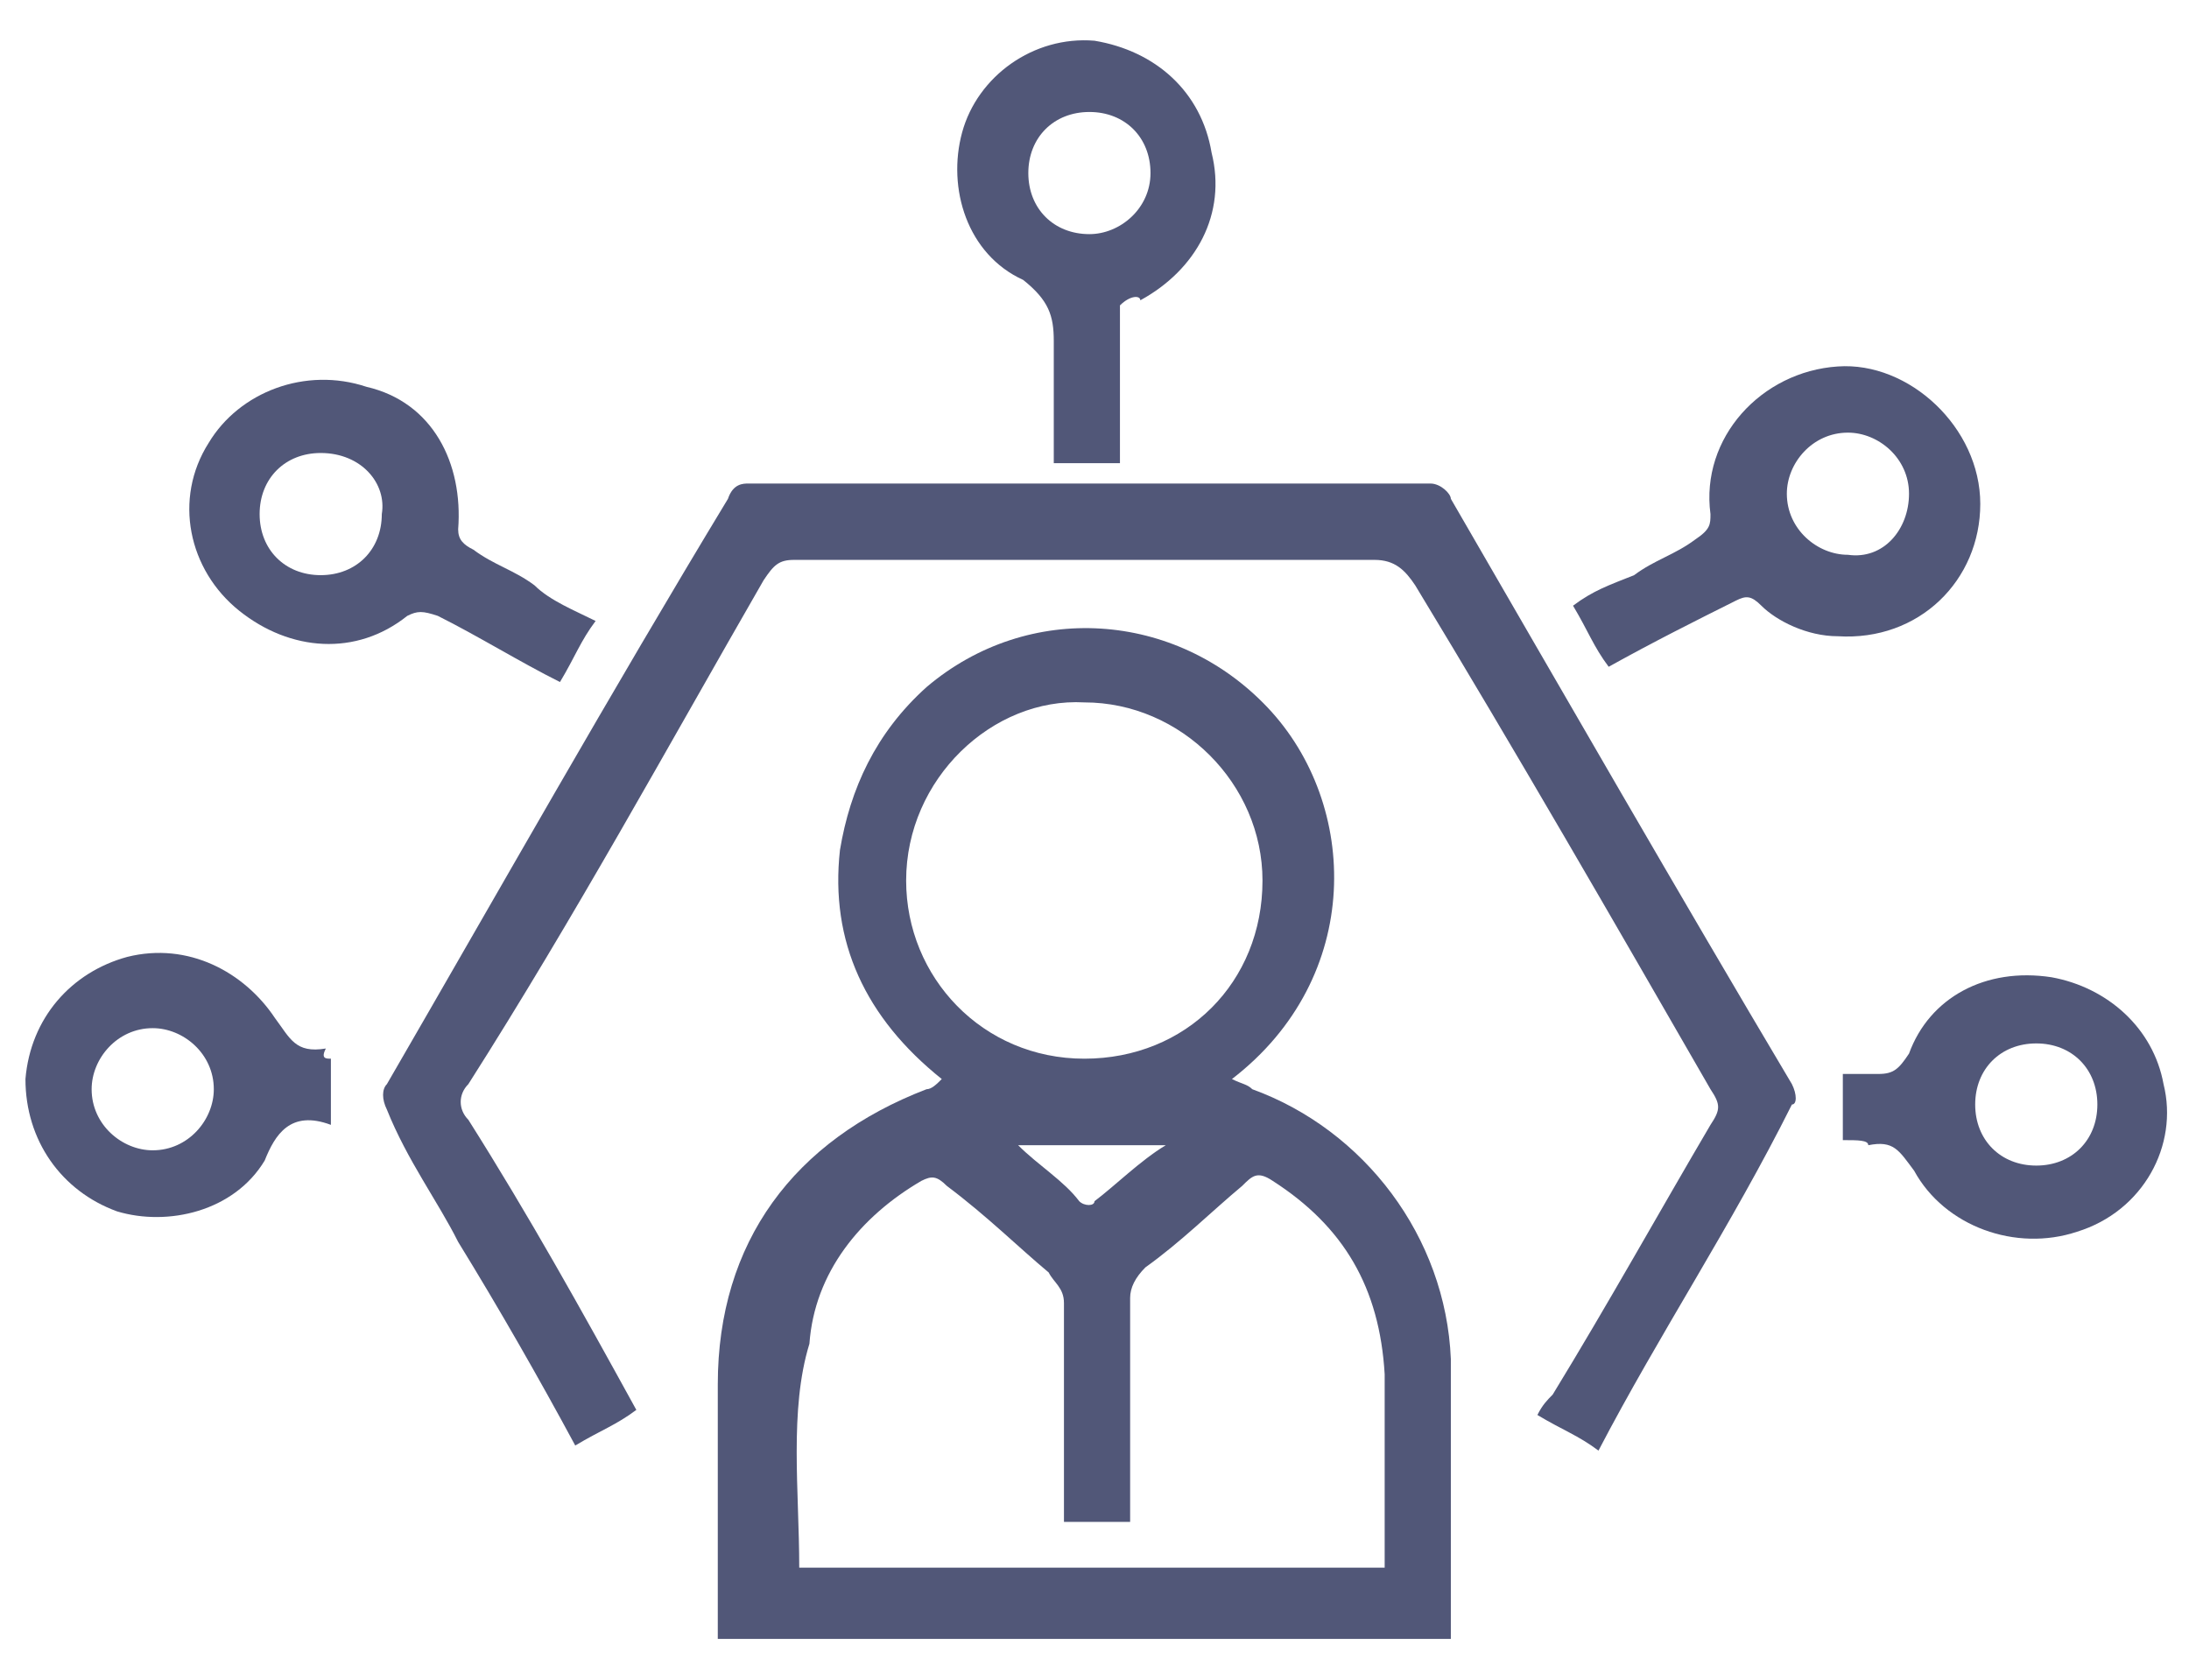 <?xml version="1.0" encoding="utf-8"?>
<!-- Generator: Adobe Illustrator 22.0.1, SVG Export Plug-In . SVG Version: 6.00 Build 0)  -->
<svg version="1.1" id="Layer_1" xmlns="http://www.w3.org/2000/svg" xmlns:xlink="http://www.w3.org/1999/xlink" x="0px" y="0px"
	 viewBox="0 0 43 33" style="enable-background:new 0 0 43 33;" xml:space="preserve">
<style type="text/css">
	.st0{display:none;}
	.st1{display:inline;fill:#FFFFFF;}
	.st2{display:inline;}
	.st3{fill:#FFFFFF;}
	.st4{display:inline;fill:#525879;}
	.st5{fill:#010101;}
	.st6{fill:none;}
	.st7{display:none;fill:#515778;}
	.st8{fill:#515778;}
</style>
<g id="Time" class="st0">
	<path class="st1" d="M1.3,17.9c0.1,1,0.2,1.8,0.4,2.6c2.3,11.6,13.2,20,25.8,17.7c12.5-2.3,19.9-14,17.8-25.6
		C43.7,4,38.4-1.6,30.3-4.5c-2.2-0.8-4.6-1.1-7-1.1c-0.8,0-1.4,0.3-1.5,1c0,0.6,0.5,1.1,1.4,1.1c0.1,0,0.2,0,0.2,0
		c1.4,0,2.8,0,4.2,0.4C38.2-1,45.2,9.5,43.3,20.2s-12.2,18-22.9,16.3c-8.2-1.3-14.6-7.3-16.5-15.4C3.7,20,3.6,19,3.4,17.9h0.1
		C3.7,18,3.8,18.2,4,18.3c0.7,0.6,1.6,1.4,2.3,2c0.3,0.3,0.7,0.3,1.2,0.1s0.5-0.6,0.4-1c-0.1-0.3-0.2-0.5-0.4-0.7
		c-1.5-1.3-3-2.5-4.5-3.9c-0.4-0.3-1-0.3-1.5,0.2c-1.3,1.3-2.5,2.5-3.8,3.8c-0.1,0.1-0.3,0.3-0.3,0.5c-0.2,0.4,0,1,0.4,1.2
		c0.4,0.3,1,0.2,1.3-0.1C-0.1,19.4,0.6,18.7,1.3,17.9z M21.6,9.5L21.6,9.5c0,2.6,0,5.3,0,7.9c0,0.4,0.1,0.7,0.4,1.1
		c2.6,2.1,5.3,4.1,8.1,6.3c0.2,0.2,0.6,0.2,0.8,0.2c0.3-0.1,0.6-0.4,0.7-0.7c0.2-0.4-0.1-0.8-0.4-1.2c-2.3-1.8-4.8-3.7-7.1-5.5
		c-0.3-0.2-0.3-0.4-0.3-0.7c0-3.6,0-7.2,0-10.8c0-1.4,0-2.9,0-4.2c0-0.4-0.2-0.7-0.5-1c-0.3-0.2-0.7-0.2-1.1,0
		c-0.3,0.2-0.4,0.5-0.4,1C21.6,4.2,21.6,6.8,21.6,9.5z M19-5.3c-0.7,0-1.2,0.4-1.2,1.1c0,0.5,0.5,1.1,1.1,1.1s1.2-0.4,1.2-1.1
		C20-4.7,19.6-5.3,19-5.3z M4.7,4.8c0,0.5,0.4,1.1,1.1,1.1c0.5,0,1.1-0.5,1.2-1.2c0-0.5-0.4-1.1-1-1.1S4.7,4.3,4.7,4.8z M3.9,9.5
		C4.5,9.5,5,9,5,8.3c0-0.5-0.4-1.1-1.1-1.1c-0.5,0-1.1,0.5-1.1,1.2C2.9,9,3.3,9.5,3.9,9.5z M16.2-3c0-0.5-0.4-1-1-1.1
		c-0.6,0-1.2,0.4-1.3,1.1c0,0.5,0.4,1.1,1,1.1C15.5-1.9,16.2-2.4,16.2-3z M12.6-1c0-0.5-0.4-1.1-1.1-1c-0.5,0-1.2,0.5-1.2,1.2
		c0,0.5,0.4,1.1,1.1,1.1C12,0,12.6-0.5,12.6-1z M8.2,2.7c0.6,0,1.2-0.5,1.2-1.2C9.4,1,9,0.4,8.3,0.4c-0.5,0-1.2,0.5-1.2,1.2
		C7.3,2.3,7.7,2.7,8.2,2.7z"/>
	<path class="st1" d="M17.9-4.2c-0.1-0.5,0.4-1.1,1.2-1.1c0.5,0,1.1,0.4,1.1,1.1S19.7-3.1,19-3.1"/>
	<path class="st1" d="M14.1-3c0-0.6,0.5-1.1,1.3-1.1C15.8-4,16.2-3.6,16.2-3S15.7-1.9,15-1.9"/>
</g>
<g class="st0">
	<g class="st2">
		<path class="st3" d="M21.5-7C11.7-7,3.7,1,3.7,10.8c0,9.5,16.4,28.1,17.1,28.9c0.3,0.3,0.9,0.4,1.3,0.1l0.1-0.1
			c0.7-0.8,17.1-19.4,17.1-28.9C39.3,1,31.3-7,21.5-7z M21.5,37.6c-3.1-3.7-16-19-16-26.9c0-8.9,7.1-16,16-16s16,7.1,16,16
			C37.5,18.6,24.6,34,21.5,37.6z"/>
	</g>
</g>
<g class="st0">
	<g class="st2">
		<path class="st3" d="M21.5,1.9c-4.7,0-8.6,3.9-8.6,8.6s3.9,8.6,8.6,8.6s8.6-3.9,8.6-8.6S26.2,1.9,21.5,1.9z M21.5,17.5
			c-3.9,0-7-3.1-7-7s3.1-7,7-7s7,3.1,7,7S25.4,17.5,21.5,17.5z"/>
	</g>
</g>
<g class="st0">
	<path class="st1" d="M26.4,30.8c0,1-0.1,2,0,3c0.2,2-0.8,3.3-2.4,4.2c-2.3,1.3-4.8,2-7.3,2.2c-4.3,0.3-8.6,0.6-12.8-0.6
		c-1.6-0.5-3.2-1.2-4.7-2c-1.1-0.6-1.6-1.7-1.6-3c0-6.6,0-13.2,0-19.8c0-1.3,0.5-2.2,1.5-2.9C1,10.4,3.3,9.8,5.6,9.4
		c3.5-0.6,7-0.7,10.5-0.3c0.1,0,0.3,0,0.6,0c0-1.2,0-2.3,0-3.5c0-2.4,0-4.8,0-7.1c0-1.2,0.7-2.1,1.6-2.8c1.6-1.3,3.5-2,5.5-2.3
		c5.7-1,11.4-1.1,17,0.6c0.8,0.2,1.6,0.6,2.3,1c1.6,0.9,2.4,2.1,2.4,4.1c-0.1,8.6-0.1,17.1,0,25.7c0,1.8-0.8,3-2.2,3.8
		c-2.5,1.5-5.3,2.1-8.2,2.3c-2.6,0.2-5.2,0-7.8,0C27,30.8,26.8,30.8,26.4,30.8z M31.3-5.4c-3.4,0-6.4,0.3-9.4,1.4
		c-1,0.4-1.8,0.9-2.7,1.5c-0.7,0.5-0.7,1.2,0,1.6c0.9,0.6,1.9,1.3,3,1.6c4.5,1.5,9.1,1.7,13.7,0.9c1.9-0.3,3.8-0.9,5.6-1.6
		c0.7-0.3,1.7-1.1,1.8-1.7c0.1-1-1-1.4-1.8-1.8C38.2-5,34.6-5.3,31.3-5.4z M12,18.5c2.4-0.3,4.9-0.5,7.3-1.1c1.5-0.4,3-1.2,4.4-2
		c0.8-0.5,0.8-1.1,0-1.7s-1.8-1.1-2.7-1.5c-5.5-1.7-10.9-1.7-16.3-0.5C3.4,12,2,12.6,0.8,13.2c-1.6,0.9-1.5,1.8,0,2.7
		c0.5,0.3,1,0.6,1.6,0.8C5.4,17.9,8.6,18.2,12,18.5z M-0.3,24.8c-0.4,3.6,0.2,4.6,3.3,5.6c4.7,1.5,9.6,1.7,14.4,0.8
		c2-0.4,3.8-1.2,5.7-1.9c0.5-0.2,1-0.8,1.1-1.4c0.2-1,0.1-2.1,0.1-3.2C16,28,7.9,28-0.3,24.8z M-0.3,31.6c-0.2,3.7-0.5,3.9,2.9,5.4
		c0.3,0.1,0.6,0.2,0.9,0.3c5.1,1.4,10.2,1.5,15.4,0.4c1.3-0.3,2.6-0.8,3.8-1.4c0.6-0.3,1.3-1,1.4-1.6c0.2-1,0.1-2.2,0.1-3.2
		C16,34.7,7.9,34.7-0.3,31.6z M18.9,1.9c-0.2,3.8-0.7,4,3.3,5.6c0.1,0,0.1,0,0.2,0c4.5,1.4,9.2,1.5,13.8,0.8c1.9-0.3,3.8-1,5.7-1.7
		c0.6-0.2,1.3-0.9,1.4-1.4c0.2-1.1,0.1-2.3,0.1-3.3C35.1,5,27,5,18.9,1.9z M-0.4,18.1c0,1-0.1,2,0,3.1c0,0.4,0.4,0.9,0.7,1.2
		c0.4,0.4,1,0.7,1.5,0.9c6.1,2.3,12.3,2.3,18.6,0.6c1-0.3,2-0.8,2.9-1.4c0.4-0.2,0.8-0.7,0.8-1.1c0.1-1.1,0-2.2,0-3.2
		C16,21.3,7.9,21.3-0.4,18.1z M26.4,15.1c0.9,0.1,1.8,0.2,2.6,0.2c4,0.2,7.9,0,11.6-1.5c2.7-1,3.4-2.6,2.6-5.3
		c-8.2,3.1-16.3,3.2-24.4-0.1c-0.2,0.6,0.1,0.8,0.7,1.1c1.5,0.5,3.1,1,4.5,1.8C25.5,12,26.5,13.2,26.4,15.1z M43.4,15.1
		c-5.4,2.6-11.1,2.8-16.9,2.3c0,1.5,0,3,0,4.4c0.2,0,0.4,0.1,0.5,0.1c3.6,0.5,7.1,0.3,10.7-0.4c1.4-0.3,2.9-0.9,4.2-1.5
		c0.6-0.3,1.3-1,1.4-1.6C43.5,17.3,43.4,16.2,43.4,15.1z M43.3,21.8c-5.4,2.7-11.1,2.7-16.8,2.3c0,1.5,0,3,0,4.4
		c3.4,0.5,6.7,0.5,9.9-0.1c1.8-0.4,3.6-1,5.4-1.7c0.6-0.2,1.3-0.9,1.5-1.5C43.5,24.1,43.3,23,43.3,21.8z"/>
</g>
<g class="st0">
	<path class="st4" d="M31.1,8.3c-0.7,0.6-1.4,0.6-2.2,0.4c-1.2-0.5-2.5-0.7-3.8-1.1c-0.4-0.1-0.7-0.2-1.1-0.2c-1.7,0-3.3,0-5,0
		c-0.9,0-1.8,0.2-2.4,0.8c-0.6,0.7-1.4,0.7-2.2,0.7c-0.1,0-0.2,0-0.3,0c-1,0.1-1.7-0.6-2.5-0.9c0.1-0.2,0.2-0.3,0.3-0.5
		c0.5-0.7,0.4-1.1-0.4-1.5c-1.3-0.8-2.6-1.7-4-2.4C6.9,3.2,6.6,3.3,6.2,3.9c-2.6,4.3-5.4,8.6-8.1,12.8c-0.4,0.6-0.3,1,0.4,1.3
		c1.3,0.7,2.7,1.5,4,2.2c0.6,0.4,0.9,0.3,1.3-0.4c0.3-0.5,0.6-0.9,0.8-1.3c0.7,0.7,1.5,1.5,2.2,2.2c-0.3,0.5-0.5,0.8-0.7,1.3
		c-0.9,1.5-0.2,3.1,1.4,3.6c0.1,0,0.2,0.1,0.2,0.1c0.2,1.8,0.9,2.5,2.9,2.6c0.7,1.4,1.2,1.7,2.8,1.6c0.1,0,0.3,0.1,0.4,0.2
		c1,1.5,3,1.6,4,0.1c0.2-0.3,0.4-0.3,0.6-0.2c1.4,0.6,2.7,1,4.1,1.6c0.3,0.1,0.6,0.2,1,0.2c1.1,0,1.9-0.5,2.5-1.4
		c0.3-0.5,0.6-0.6,1-0.6c1,0,1.9-0.5,2.5-1.3c0.3-0.4,0.5-0.6,0.7-1c0.1-0.1,0.2-0.3,0.3-0.3c0.8-0.3,1.3-0.9,1.8-1.6
		c0.2-0.2,0.5-0.4,0.6-0.4c1.2-0.2,2-0.9,2.4-2.1c0.3-0.9,0-1.7-0.5-2.4c1-0.7,2-1.4,3.1-2.1c0.3,0.5,0.6,0.8,0.7,1.2
		c0.5,0.6,0.7,0.7,1.4,0.4c1.3-0.6,2.5-1.4,3.8-2c0.8-0.5,0.9-0.8,0.4-1.6c-1.2-1.9-2.4-3.8-3.6-5.7c-1.5-2.3-2.9-4.5-4.3-6.8
		c-0.4-0.6-0.7-0.6-1.2-0.4c-1.4,0.8-2.9,1.8-4.3,2.6c-0.5,0.3-0.6,0.6-0.3,1.1C30.8,7.6,30.9,7.9,31.1,8.3z"/>
	<g class="st2">
		<path class="st5" d="M14.2,21.3c0-0.5-0.3-0.7-0.6-0.8c-0.4-0.2-0.7,0-0.9,0.4c-1,1.6-2,3.1-3.1,4.6c-0.3,0.5-0.2,0.8,0.3,1.1
			s0.8,0.2,1.1-0.3c1-1.5,2-3.1,3.1-4.5C14.1,21.6,14.2,21.4,14.2,21.3z"/>
		<path class="st5" d="M15.9,24.6c0.2-0.4,0.1-0.7-0.3-1s-0.7-0.2-1,0.2c-0.7,1.1-1.5,2.2-2.2,3.4c-0.4,0.6,0.1,1.1,0.8,1.2
			c0.1-0.1,0.4-0.3,0.6-0.5c0.6-0.8,1-1.7,1.6-2.4C15.5,25.1,15.7,24.9,15.9,24.6z"/>
		<path class="st5" d="M9.5,20.4c-0.1,0-0.2,0.1-0.4,0.2c-0.1,0-0.1,0.1-0.2,0.2c-0.4,0.7-0.9,1.4-1.4,2.1c-0.3,0.5-0.2,0.8,0.3,1.1
			c0.4,0.3,0.7,0.2,1-0.3c0.5-0.7,0.9-1.5,1.4-2.2C10.7,21,10.3,20.4,9.5,20.4z"/>
		<path class="st5" d="M7.3,5.3C4.8,9.2,2.4,13.1-0.1,17c1,0.6,1.9,1.1,3,1.6c2.5-3.8,5-7.6,7.4-11.4C9.3,6.5,8.4,5.9,7.3,5.3z"/>
		<path class="st5" d="M17.5,26c-0.3-0.2-0.6,0-0.8,0.3c-0.5,0.7-0.9,1.4-1.4,2.1c-0.3,0.5-0.3,0.9,0.2,1.1c0.4,0.3,0.8,0.2,1.1-0.3
			c0.5-0.6,0.8-1.4,1.3-2c0.1-0.2,0.2-0.3,0.3-0.6C18,26.4,17.8,26.1,17.5,26z"/>
		<path class="st3" d="M32.3,7.2c2.5,3.8,5,7.6,7.4,11.4c1-0.6,1.9-1.1,3-1.6c-2.5-3.9-4.9-7.8-7.4-11.7C34.3,5.9,33.4,6.5,32.3,7.2
			z"/>
		<path class="st3" d="M31.4,10c-0.8,0.6-1.8,0.6-2.8,0.3c-1.3-0.5-2.6-0.7-3.8-1.1c-0.3-0.1-0.6-0.1-0.9-0.1c-1.6,0-3.1,0-4.7,0
			c-0.8,0-1.6,0.4-2,1c-0.5,0.6-0.9,1.3-1.4,1.9s-0.9,1.4-1.5,2.1c0.7,0,1.3,0,1.9,0c0.6,0.1,1.1-0.2,1.4-0.7
			c0.1-0.3,0.3-0.5,0.5-0.6c0.4-0.3,0.7-0.7,1.1-0.8c1.2-0.3,2.3-0.4,3.4,0.4c3.4,2.3,6.8,4.5,10.2,6.8c0.9,0.6,0.9,0.6,1.9,0
			c0.8-0.6,1.7-1.2,2.5-1.8c-1.7-2.6-3.3-5.1-5-7.7C31.8,9.8,31.6,9.9,31.4,10z"/>
		<g>
			<path class="st6" d="M17.5,26c-0.3-0.2-0.6,0-0.8,0.3c-0.5,0.7-0.9,1.4-1.4,2.1c-0.3,0.5-0.3,0.9,0.2,1.1
				c0.4,0.3,0.8,0.2,1.1-0.3c0.5-0.6,0.8-1.4,1.3-2c0.1-0.2,0.2-0.3,0.3-0.6C18,26.4,17.8,26.1,17.5,26z"/>
			<path class="st6" d="M15.9,24.6c0.2-0.4,0.1-0.7-0.3-1s-0.7-0.2-1,0.2c-0.7,1.1-1.5,2.2-2.2,3.4c-0.4,0.6,0.1,1.1,0.8,1.2
				c0.1-0.1,0.4-0.3,0.6-0.5c0.6-0.8,1-1.7,1.6-2.4C15.5,25.1,15.7,24.9,15.9,24.6z"/>
			<path class="st6" d="M14.2,21.3c0-0.5-0.3-0.7-0.6-0.8c-0.4-0.2-0.7,0-0.9,0.4c-1,1.6-2,3.1-3.1,4.6c-0.3,0.5-0.2,0.8,0.3,1.1
				s0.8,0.2,1.1-0.3c1-1.5,2-3.1,3.1-4.5C14.1,21.6,14.2,21.4,14.2,21.3z"/>
			<path class="st6" d="M7.3,5.3C4.8,9.2,2.4,13.1-0.1,17c1,0.6,1.9,1.1,3,1.6c2.5-3.8,5-7.6,7.4-11.4C9.3,6.5,8.4,5.9,7.3,5.3z"/>
			<path class="st6" d="M9.5,20.4c-0.1,0-0.2,0.1-0.4,0.2c-0.1,0-0.1,0.1-0.2,0.2c-0.4,0.7-0.9,1.4-1.4,2.1
				c-0.3,0.5-0.2,0.8,0.3,1.1c0.4,0.3,0.7,0.2,1-0.3c0.5-0.7,0.9-1.5,1.4-2.2C10.7,21,10.3,20.4,9.5,20.4z"/>
			<path class="st6" d="M32.3,7.2c2.5,3.8,5,7.6,7.4,11.4c1-0.6,1.9-1.1,3-1.6c-2.5-3.9-4.9-7.8-7.4-11.7
				C34.3,5.9,33.4,6.5,32.3,7.2z"/>
			<path class="st6" d="M31.4,10c-0.8,0.6-1.8,0.6-2.8,0.3c-1.3-0.5-2.6-0.7-3.8-1.1c-0.3-0.1-0.6-0.1-0.9-0.1c-1.6,0-3.1,0-4.7,0
				c-0.8,0-1.6,0.4-2,1c-0.5,0.6-0.9,1.3-1.4,1.9s-0.9,1.4-1.5,2.1c0.7,0,1.3,0,1.9,0c0.6,0.1,1.1-0.2,1.4-0.7
				c0.1-0.3,0.3-0.5,0.5-0.6c0.4-0.3,0.7-0.7,1.1-0.8c1.2-0.3,2.3-0.4,3.4,0.4c3.4,2.3,6.8,4.5,10.2,6.8c0.9,0.6,0.9,0.6,1.9,0
				c0.8-0.6,1.7-1.2,2.5-1.8c-1.7-2.6-3.3-5.1-5-7.7C31.8,9.8,31.6,9.9,31.4,10z"/>
			<path class="st6" d="M33.2,21.3c-3.8-2.6-7.7-5.1-11.5-7.7c-1.2-0.8-2.2-0.6-3.1,0.6c-0.1,0.1-0.1,0.2-0.1,0.3
				c-0.5,0.7-1.2,1.1-2,1.1c-1.2,0-2.4,0-3.6,0c-0.4,0-0.6-0.1-0.8-0.5s-0.1-0.6,0.2-0.9c0.8-1.1,1.6-2.2,2.3-3.3
				c0.1-0.1,0.2-0.3,0.4-0.6c-1.7,0.5-2.7-0.6-4-1.1c-1.7,2.6-3.3,5.2-5,7.7c0.8,0.8,1.6,1.6,2.3,2.3c1.3-0.8,2.2-0.7,3.4,0.3
				c0.8-0.8,1.9-1.1,2.9-0.6c1.2,0.6,1.6,1.6,1.3,2.9c1.1,0.4,1.7,1,1.9,2.1c0,0.1,0.2,0.3,0.4,0.4c1.3,0.5,2,1.8,1.6,3.1
				c-0.1,0.4-0.4,0.6-0.6,1c0.1,0,0.1,0.1,0.2,0.1c1.3,0.5,2.5,1,3.8,1.5c0.9,0.4,1.5,0.1,1.9-0.9c-0.2-0.1-0.3-0.2-0.5-0.3
				c-0.9-0.5-1.8-1-2.7-1.5c-0.5-0.3-0.6-0.7-0.3-1.1c0.2-0.4,0.6-0.5,1.1-0.3c0.1,0.1,0.3,0.2,0.4,0.2c1,0.6,2.1,1.2,3.1,1.9
				c0.9,0.6,1.9,0.2,2.3-0.6c-1.8-1.1-3.4-2.1-5.2-3.2c-0.4-0.3-0.5-0.6-0.2-1c0.2-0.4,0.6-0.5,1.1-0.3c0.1,0.1,0.2,0.1,0.4,0.2
				c1.3,0.8,2.6,1.7,3.9,2.5c1.1,0.6,2,0.4,2.6-0.8c-0.8-0.6-1.8-1-2.6-1.6c-1.1-0.6-2.3-1.4-3.4-2c-0.4-0.2-0.6-0.6-0.4-0.9
				c0.1-0.4,0.4-0.6,0.8-0.6c0.2,0,0.4,0.1,0.6,0.3c2,1.2,4.1,2.4,6,3.6c0.6,0.4,1.3,0.3,1.8-0.4C34.1,22.5,33.9,21.9,33.2,21.3z"/>
		</g>
		<path class="st3" d="M33.2,21.3c-3.8-2.6-7.7-5.1-11.5-7.7c-1.2-0.8-2.2-0.6-3.1,0.6c-0.1,0.1-0.1,0.2-0.1,0.3
			c-0.5,0.7-1.2,1.1-2,1.1c-1.2,0-2.4,0-3.6,0c-0.4,0-0.6-0.1-0.8-0.5s-0.1-0.6,0.2-0.9c0.8-1.1,1.6-2.2,2.3-3.3
			c0.1-0.1,0.2-0.3,0.4-0.6c-1.7,0.5-2.7-0.6-4-1.1c-1.7,2.6-3.3,5.2-5,7.7c0.8,0.8,1.6,1.6,2.3,2.3c1.3-0.8,2.2-0.7,3.4,0.3
			c0.8-0.8,1.9-1.1,2.9-0.6c1.2,0.6,1.6,1.6,1.3,2.9c1.1,0.4,1.7,1,1.9,2.1c0,0.1,0.2,0.3,0.4,0.4c1.3,0.5,2,1.8,1.6,3.1
			c-0.1,0.4-0.4,0.6-0.6,1c0.1,0,0.1,0.1,0.2,0.1c1.3,0.5,2.5,1,3.8,1.5c0.9,0.4,1.5,0.1,1.9-0.9c-0.2-0.1-0.3-0.2-0.5-0.3
			c-0.9-0.5-1.8-1-2.7-1.5c-0.5-0.3-0.6-0.7-0.3-1.1c0.2-0.4,0.6-0.5,1.1-0.3c0.1,0.1,0.3,0.2,0.4,0.2c1,0.6,2.1,1.2,3.1,1.9
			c0.9,0.6,1.9,0.2,2.3-0.6c-1.8-1.1-3.4-2.1-5.2-3.2c-0.4-0.3-0.5-0.6-0.2-1c0.2-0.4,0.6-0.5,1.1-0.3c0.1,0.1,0.2,0.1,0.4,0.2
			c1.3,0.8,2.6,1.7,3.9,2.5c1.1,0.6,2,0.4,2.6-0.8c-0.8-0.6-1.8-1-2.6-1.6c-1.1-0.6-2.3-1.4-3.4-2c-0.4-0.2-0.6-0.6-0.4-0.9
			c0.1-0.4,0.4-0.6,0.8-0.6c0.2,0,0.4,0.1,0.6,0.3c2,1.2,4.1,2.4,6,3.6c0.6,0.4,1.3,0.3,1.8-0.4C34.1,22.5,33.9,21.9,33.2,21.3z"/>
	</g>
	<path class="st1" d="M2.9,18.6c-1-0.6-1.9-1-3-1.6c2.5-3.9,4.9-7.8,7.4-11.7c1,0.6,1.9,1.2,3,1.9C7.9,11,5.4,14.8,2.9,18.6z"/>
	<path class="st1" d="M14.2,21.3c-0.1,0.1-0.1,0.3-0.2,0.5c-1,1.5-2,3.1-3.1,4.5c-0.3,0.5-0.6,0.6-1.1,0.3S9.2,26,9.5,25.5
		c1-1.6,2-3.1,3.1-4.6c0.2-0.4,0.6-0.5,0.9-0.4C14,20.6,14.2,20.8,14.2,21.3z"/>
	<path class="st1" d="M13.2,28.4c-0.7,0-1.1-0.6-0.8-1.2c0.7-1.1,1.5-2.3,2.2-3.4c0.3-0.4,0.6-0.4,1-0.2c0.4,0.3,0.5,0.6,0.3,1
		c-0.2,0.3-0.4,0.6-0.6,0.9c-0.6,0.8-1,1.7-1.6,2.4C13.5,28.1,13.3,28.3,13.2,28.4z"/>
	<path class="st1" d="M9.5,20.4c0.7,0,1.1,0.6,0.7,1.2c-0.5,0.7-0.9,1.5-1.4,2.2c-0.3,0.5-0.6,0.6-1,0.3S7.3,23.5,7.5,23
		c0.5-0.7,0.9-1.5,1.4-2.1c0-0.1,0.1-0.2,0.2-0.2C9.3,20.5,9.5,20.4,9.5,20.4z"/>
	<path class="st1" d="M18.2,26.6c-0.1,0.3-0.2,0.5-0.3,0.6c-0.5,0.6-0.8,1.4-1.3,2c-0.3,0.5-0.7,0.6-1.1,0.3s-0.5-0.6-0.2-1.1
		c0.5-0.7,0.9-1.4,1.4-2.1c0.2-0.4,0.6-0.5,0.8-0.3C17.8,26.1,18,26.4,18.2,26.6z"/>
</g>
<g class="st0">
	<path class="st1" d="M36.1,39L21.5,28.4L6.9,39l5.6-17.2L-2.1,11.2h18L21.5-6l5.6,17.2h18L30.6,21.8L36.1,39z M3.1,12.9l11.3,8.3
		l-4.2,13.3l11.3-8.2l11.3,8.2l-4.3-13.4l11.3-8.3h-14L21.5-0.5l-4.3,13.4H3.1L3.1,12.9z"/>
</g>
<path class="st7" d="M42.4,37.1L30.1,24.3c3.2-3.2,5-7.5,5-12.3c0.1-9.6-7.7-17.5-17.4-17.5S0.4,2.3,0.4,12s7.8,17.5,17.5,17.5
	c4.2,0,8.1-1.5,11.1-4l12.3,12.8c0.2,0.2,0.4,0.2,0.6,0.2s0.4-0.1,0.5-0.2C42.7,37.9,42.7,37.4,42.4,37.1z M17.7,27.7
	c-8.7,0-15.8-7-15.8-15.8s7-15.8,15.8-15.8S33.5,3.3,33.5,12S26.4,27.7,17.7,27.7z"/>
<g>
	<path class="st8" d="M28.5,32.2c-4.8,0-9.5,0-14.4,0c0-0.3,0-0.5,0-0.8c0-1.3,0-2.8,0-4.2c0-2.8,1.5-4.8,4.1-5.8
		c0.1,0,0.2-0.1,0.3-0.2c-1.5-1.2-2.2-2.7-2-4.5c0.2-1.2,0.7-2.3,1.7-3.2c2-1.7,4.9-1.5,6.7,0.4c1.8,1.9,1.9,5.3-0.7,7.3
		c0.2,0.1,0.3,0.1,0.4,0.2c2.2,0.8,3.8,2.9,3.9,5.3C28.5,28.5,28.5,30.4,28.5,32.2z M15.7,30.8c3.7,0,7.7,0,11.5,0
		c0-1.2,0-2.6,0-3.8c-0.1-1.7-0.8-2.9-2.2-3.8c-0.3-0.2-0.4-0.1-0.6,0.1c-0.6,0.5-1.2,1.1-1.9,1.6c-0.2,0.2-0.3,0.4-0.3,0.6
		c0,1.3,0,2.7,0,4c0,0.2,0,0.3,0,0.4c-0.5,0-0.9,0-1.3,0c0-0.2,0-0.3,0-0.4c0-1.2,0-2.7,0-3.9c0-0.3-0.2-0.4-0.3-0.6
		c-0.6-0.5-1.2-1.1-2-1.7c-0.2-0.2-0.3-0.2-0.5-0.1c-1.2,0.7-2.1,1.8-2.2,3.2C15.5,27.7,15.7,29.3,15.7,30.8z M17.8,17.3
		c0,1.9,1.5,3.5,3.5,3.5s3.5-1.5,3.5-3.5c0-1.9-1.6-3.5-3.5-3.5C19.5,13.7,17.8,15.3,17.8,17.3z M22.9,22.5c-1.1,0-2,0-2.9,0
		c0.4,0.4,0.9,0.7,1.2,1.1c0.1,0.1,0.3,0.1,0.3,0C21.9,23.3,22.4,22.8,22.9,22.5z"/>
	<path class="st8" d="M31.4,28.5c-0.4-0.3-0.7-0.4-1.2-0.7c0.1-0.2,0.2-0.3,0.3-0.4c1.1-1.8,2.1-3.6,3.1-5.3c0.2-0.3,0.2-0.4,0-0.7
		c-1.9-3.3-3.8-6.6-5.8-9.9C27.6,11.2,27.4,11,27,11c-3.7,0-7.6,0-11.4,0c-0.3,0-0.4,0.1-0.6,0.4c-1.9,3.3-3.7,6.6-5.8,9.9
		C9,21.5,9,21.8,9.2,22c1.2,1.9,2.2,3.7,3.3,5.7c-0.4,0.3-0.7,0.4-1.2,0.7c-0.7-1.3-1.5-2.7-2.3-4c-0.4-0.8-1-1.6-1.4-2.6
		c-0.1-0.2-0.1-0.4,0-0.5c2.2-3.8,4.4-7.7,6.7-11.5c0.1-0.3,0.3-0.3,0.4-0.3c4.5,0,8.8,0,13.4,0c0.2,0,0.4,0.2,0.4,0.3
		c2.2,3.8,4.5,7.8,6.7,11.5c0.1,0.2,0.1,0.4,0,0.4C34,24.1,32.6,26.2,31.4,28.5z"/>
	<path class="st8" d="M31.6,13.1c-0.3-0.4-0.4-0.7-0.7-1.2c0.4-0.3,0.7-0.4,1.2-0.6c0.4-0.3,0.8-0.4,1.2-0.7
		c0.3-0.2,0.3-0.3,0.3-0.5c-0.2-1.5,1-2.8,2.5-2.9c1.4-0.1,2.8,1.2,2.8,2.7s-1.2,2.7-2.8,2.6c-0.6,0-1.2-0.3-1.5-0.6
		c-0.2-0.2-0.3-0.2-0.5-0.1C33.3,12.2,32.5,12.6,31.6,13.1z M37.5,9.7c0-0.7-0.6-1.2-1.2-1.2c-0.7,0-1.2,0.6-1.2,1.2
		c0,0.7,0.6,1.2,1.2,1.2C37,11,37.5,10.4,37.5,9.7z"/>
	<path class="st8" d="M11.7,12.2c-0.3,0.4-0.4,0.7-0.7,1.2c-0.8-0.4-1.6-0.9-2.4-1.3C8.3,12,8.2,12,8,12.1c-1,0.8-2.3,0.7-3.3-0.1
		S3.4,9.8,4.1,8.7C4.7,7.7,6,7.2,7.2,7.6C8.5,7.9,9.1,9.1,9,10.4c0,0.2,0.1,0.3,0.3,0.4c0.4,0.3,0.8,0.4,1.2,0.7
		C10.8,11.8,11.3,12,11.7,12.2z M6.3,8.9c-0.7,0-1.2,0.5-1.2,1.2c0,0.7,0.5,1.2,1.2,1.2s1.2-0.5,1.2-1.2C7.6,9.5,7.1,8.9,6.3,8.9z"
		/>
	<path class="st8" d="M22,6c0,1,0,2.1,0,3.1c-0.4,0-0.9,0-1.3,0c0-0.2,0-0.3,0-0.4c0-0.7,0-1.2,0-2c0-0.5-0.1-0.8-0.6-1.2
		c-1.1-0.5-1.5-1.8-1.2-2.9s1.4-1.9,2.6-1.8C22.7,1,23.6,1.8,23.8,3c0.3,1.2-0.3,2.3-1.4,2.9C22.4,5.8,22.2,5.8,22,6z M22.6,3.4
		c0-0.7-0.5-1.2-1.2-1.2c-0.7,0-1.2,0.5-1.2,1.2c0,0.7,0.5,1.2,1.2,1.2C22,4.6,22.6,4.1,22.6,3.4z"/>
	<path class="st8" d="M36.2,22.4c0-0.5,0-0.9,0-1.3c0.3,0,0.5,0,0.7,0c0.3,0,0.4-0.1,0.6-0.4c0.4-1.1,1.5-1.7,2.8-1.5
		c1.1,0.2,2,1,2.2,2.1c0.3,1.2-0.4,2.5-1.7,2.9c-1.2,0.4-2.6-0.1-3.2-1.2c-0.3-0.4-0.4-0.6-0.9-0.5C36.7,22.4,36.5,22.4,36.2,22.4z
		 M40,22.9c0.7,0,1.2-0.5,1.2-1.2s-0.5-1.2-1.2-1.2s-1.2,0.5-1.2,1.2C38.8,22.4,39.3,22.9,40,22.9z"/>
	<path class="st8" d="M6.5,20.8c0,0.4,0,0.9,0,1.3c-0.8-0.3-1.1,0.2-1.3,0.7c-0.6,1-1.9,1.3-2.9,1c-1.1-0.4-1.8-1.4-1.8-2.6
		c0.1-1.2,0.9-2.1,2-2.4c1.2-0.3,2.3,0.3,2.9,1.2c0.3,0.4,0.4,0.7,1,0.6C6.3,20.8,6.4,20.8,6.5,20.8z M1.8,21.4
		c0,0.7,0.6,1.2,1.2,1.2c0.7,0,1.2-0.6,1.2-1.2c0-0.7-0.6-1.2-1.2-1.2C2.3,20.2,1.8,20.8,1.8,21.4z"/>
</g>
</svg>

